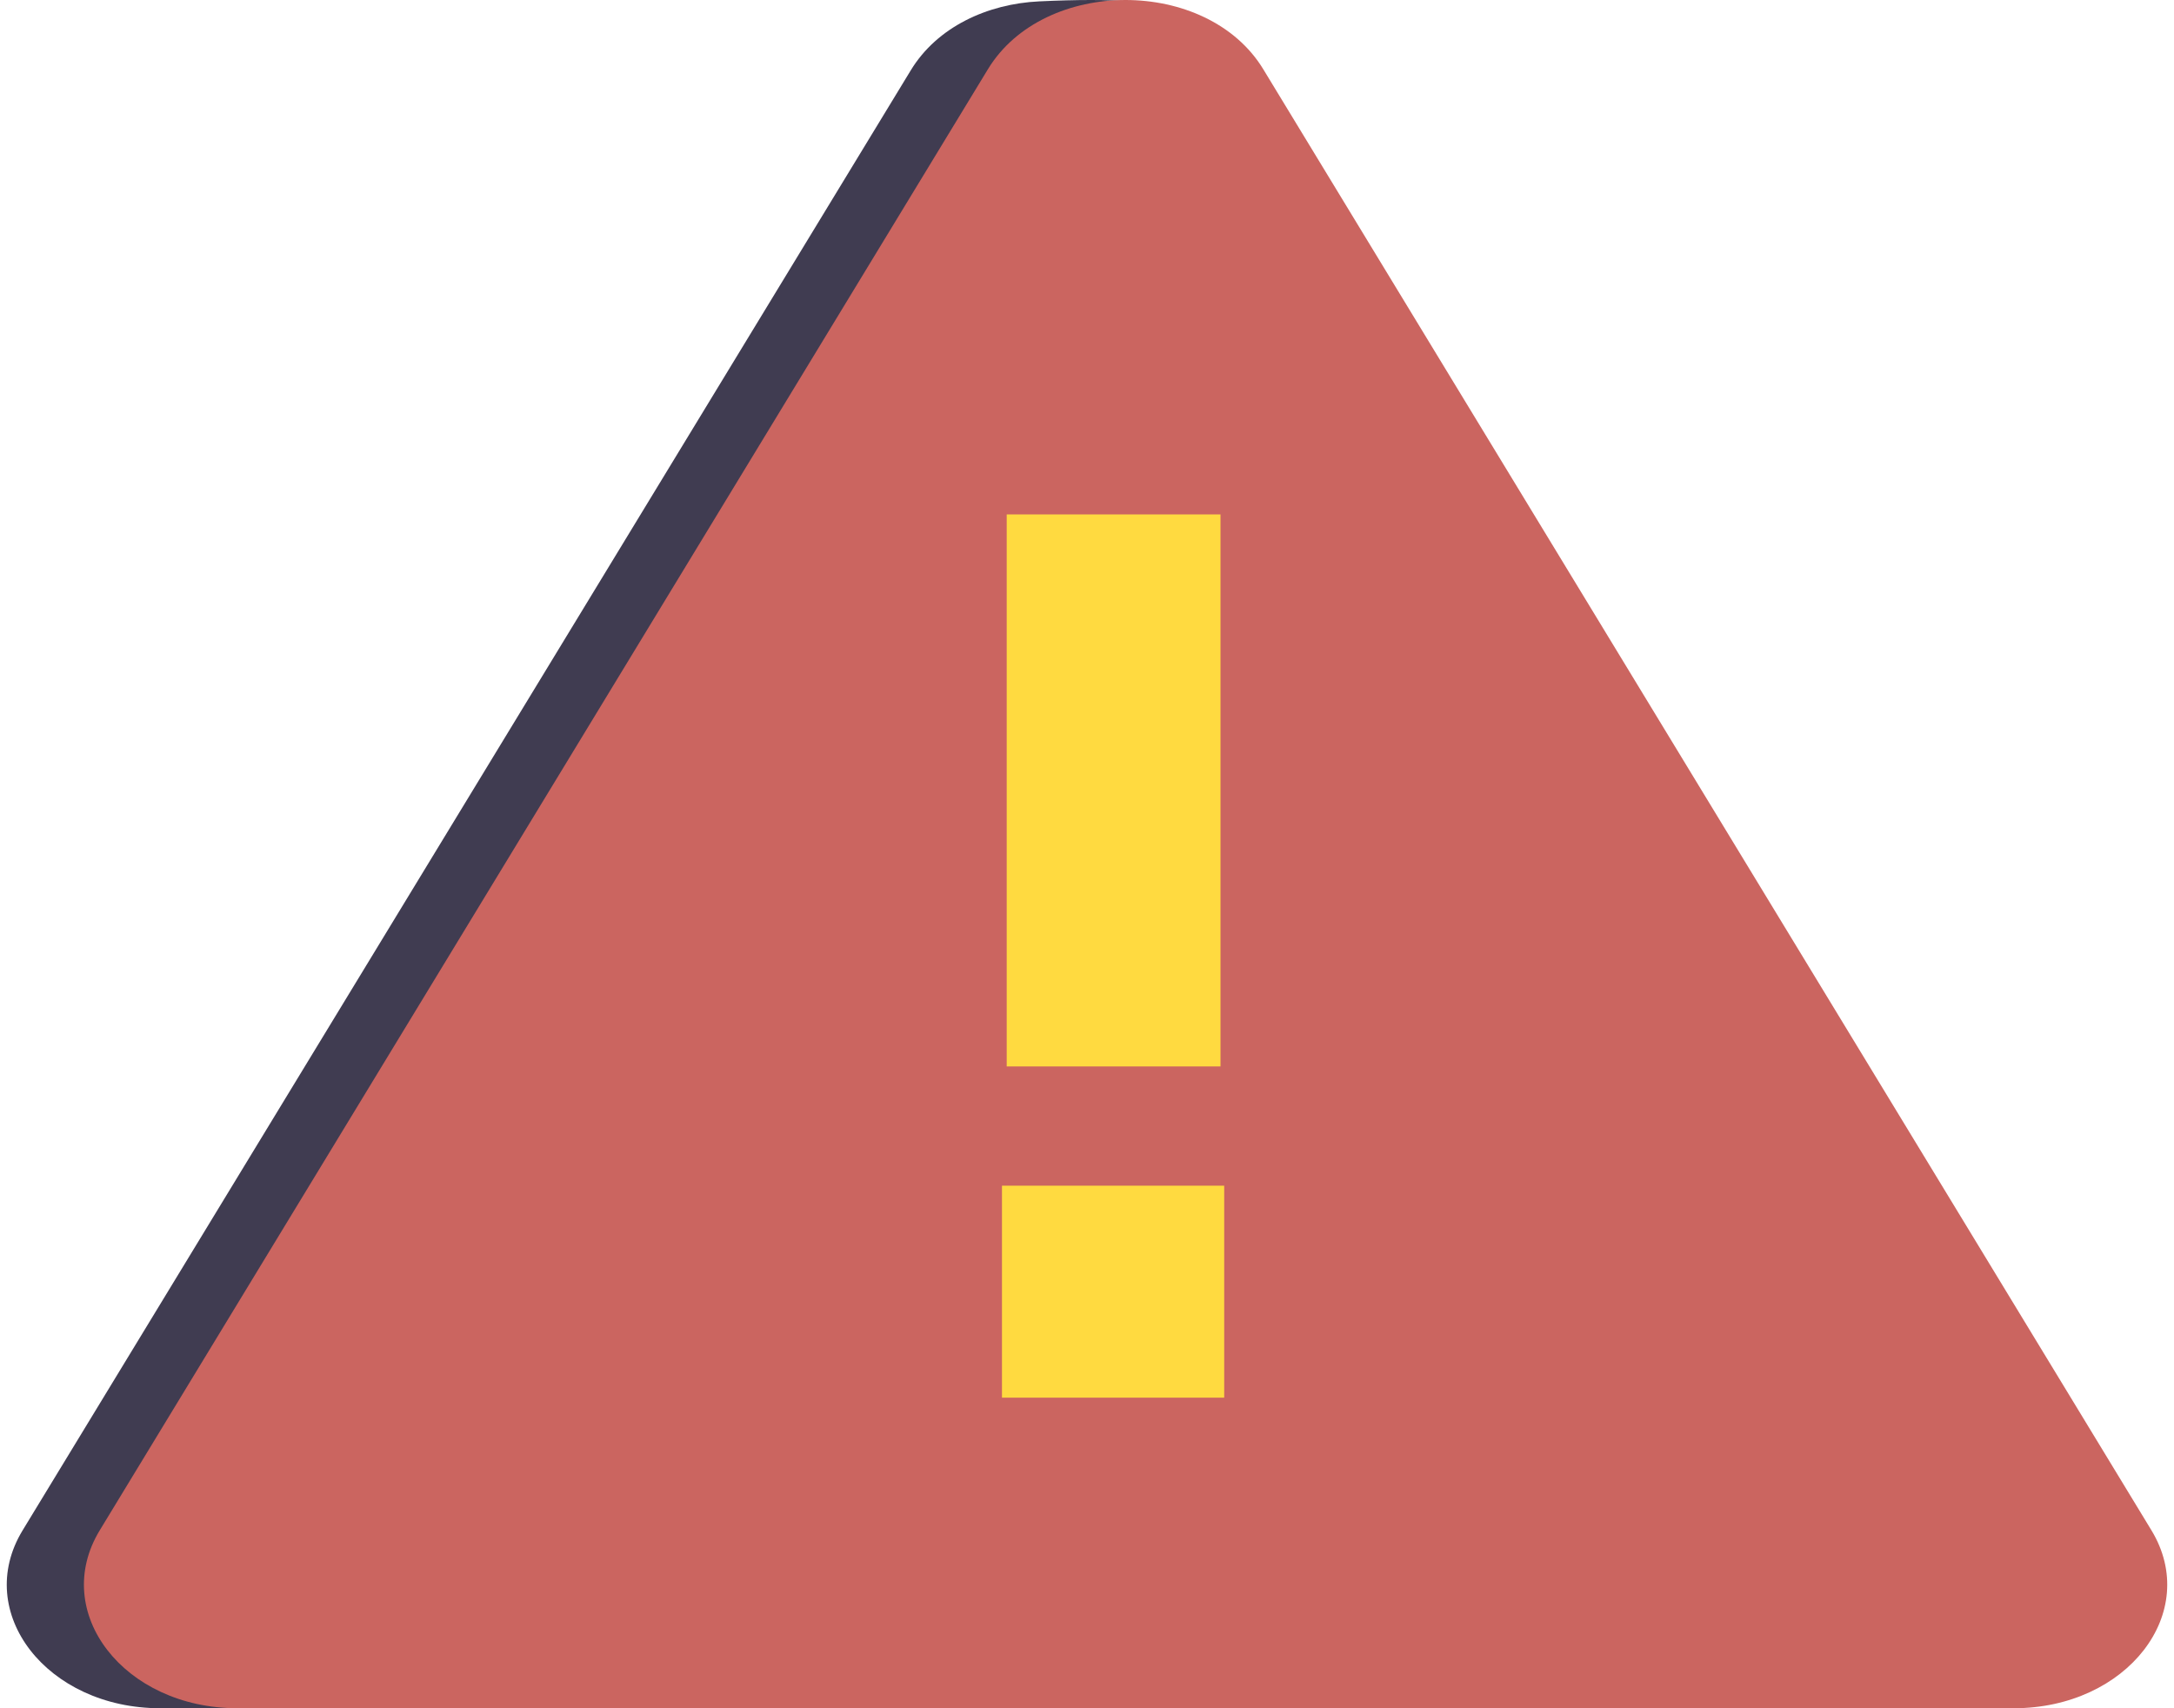 <svg xmlns="http://www.w3.org/2000/svg" width="224" height="176" viewBox="0 0 224 176">
  <g fill="none" fill-rule="evenodd">
    <g transform="translate(.697)">
      <path fill="#403C51" d="M213.027,157.676 C218.166,166.133 210.527,176 198.838,176 L15.82,176 C4.131,176 -3.512,166.133 1.631,157.676 C10.244,143.519 16.703,132.901 21.01,125.822 C37.04,99.471 61.085,59.946 93.145,7.245 C95.871,2.762 101.054,0.394 106.375,0.141 C110.346,-0.047 113.479,-0.047 115.775,0.141 L213.027,157.676 Z"/>
      <path fill="#CB6560" d="M220.977,157.664 C226.116,166.127 218.478,176 206.788,176 L23.77,176 C12.081,176 4.438,166.127 9.582,157.664 C18.194,143.497 24.654,132.871 28.96,125.788 C44.99,99.42 69.035,59.867 101.095,7.131 C106.874,-2.377 123.685,-2.377 129.464,7.131 L220.977,157.664 Z"/>
    </g>
    <path fill="#FFDA40" d="M103.728,109.875 L103.728,53 L125.756,53 L125.756,109.875 L103.728,109.875 Z M103.239,144 L103.239,122.161 L126.137,122.161 L126.137,144 L103.239,144 Z"/>
  </g>
</svg>